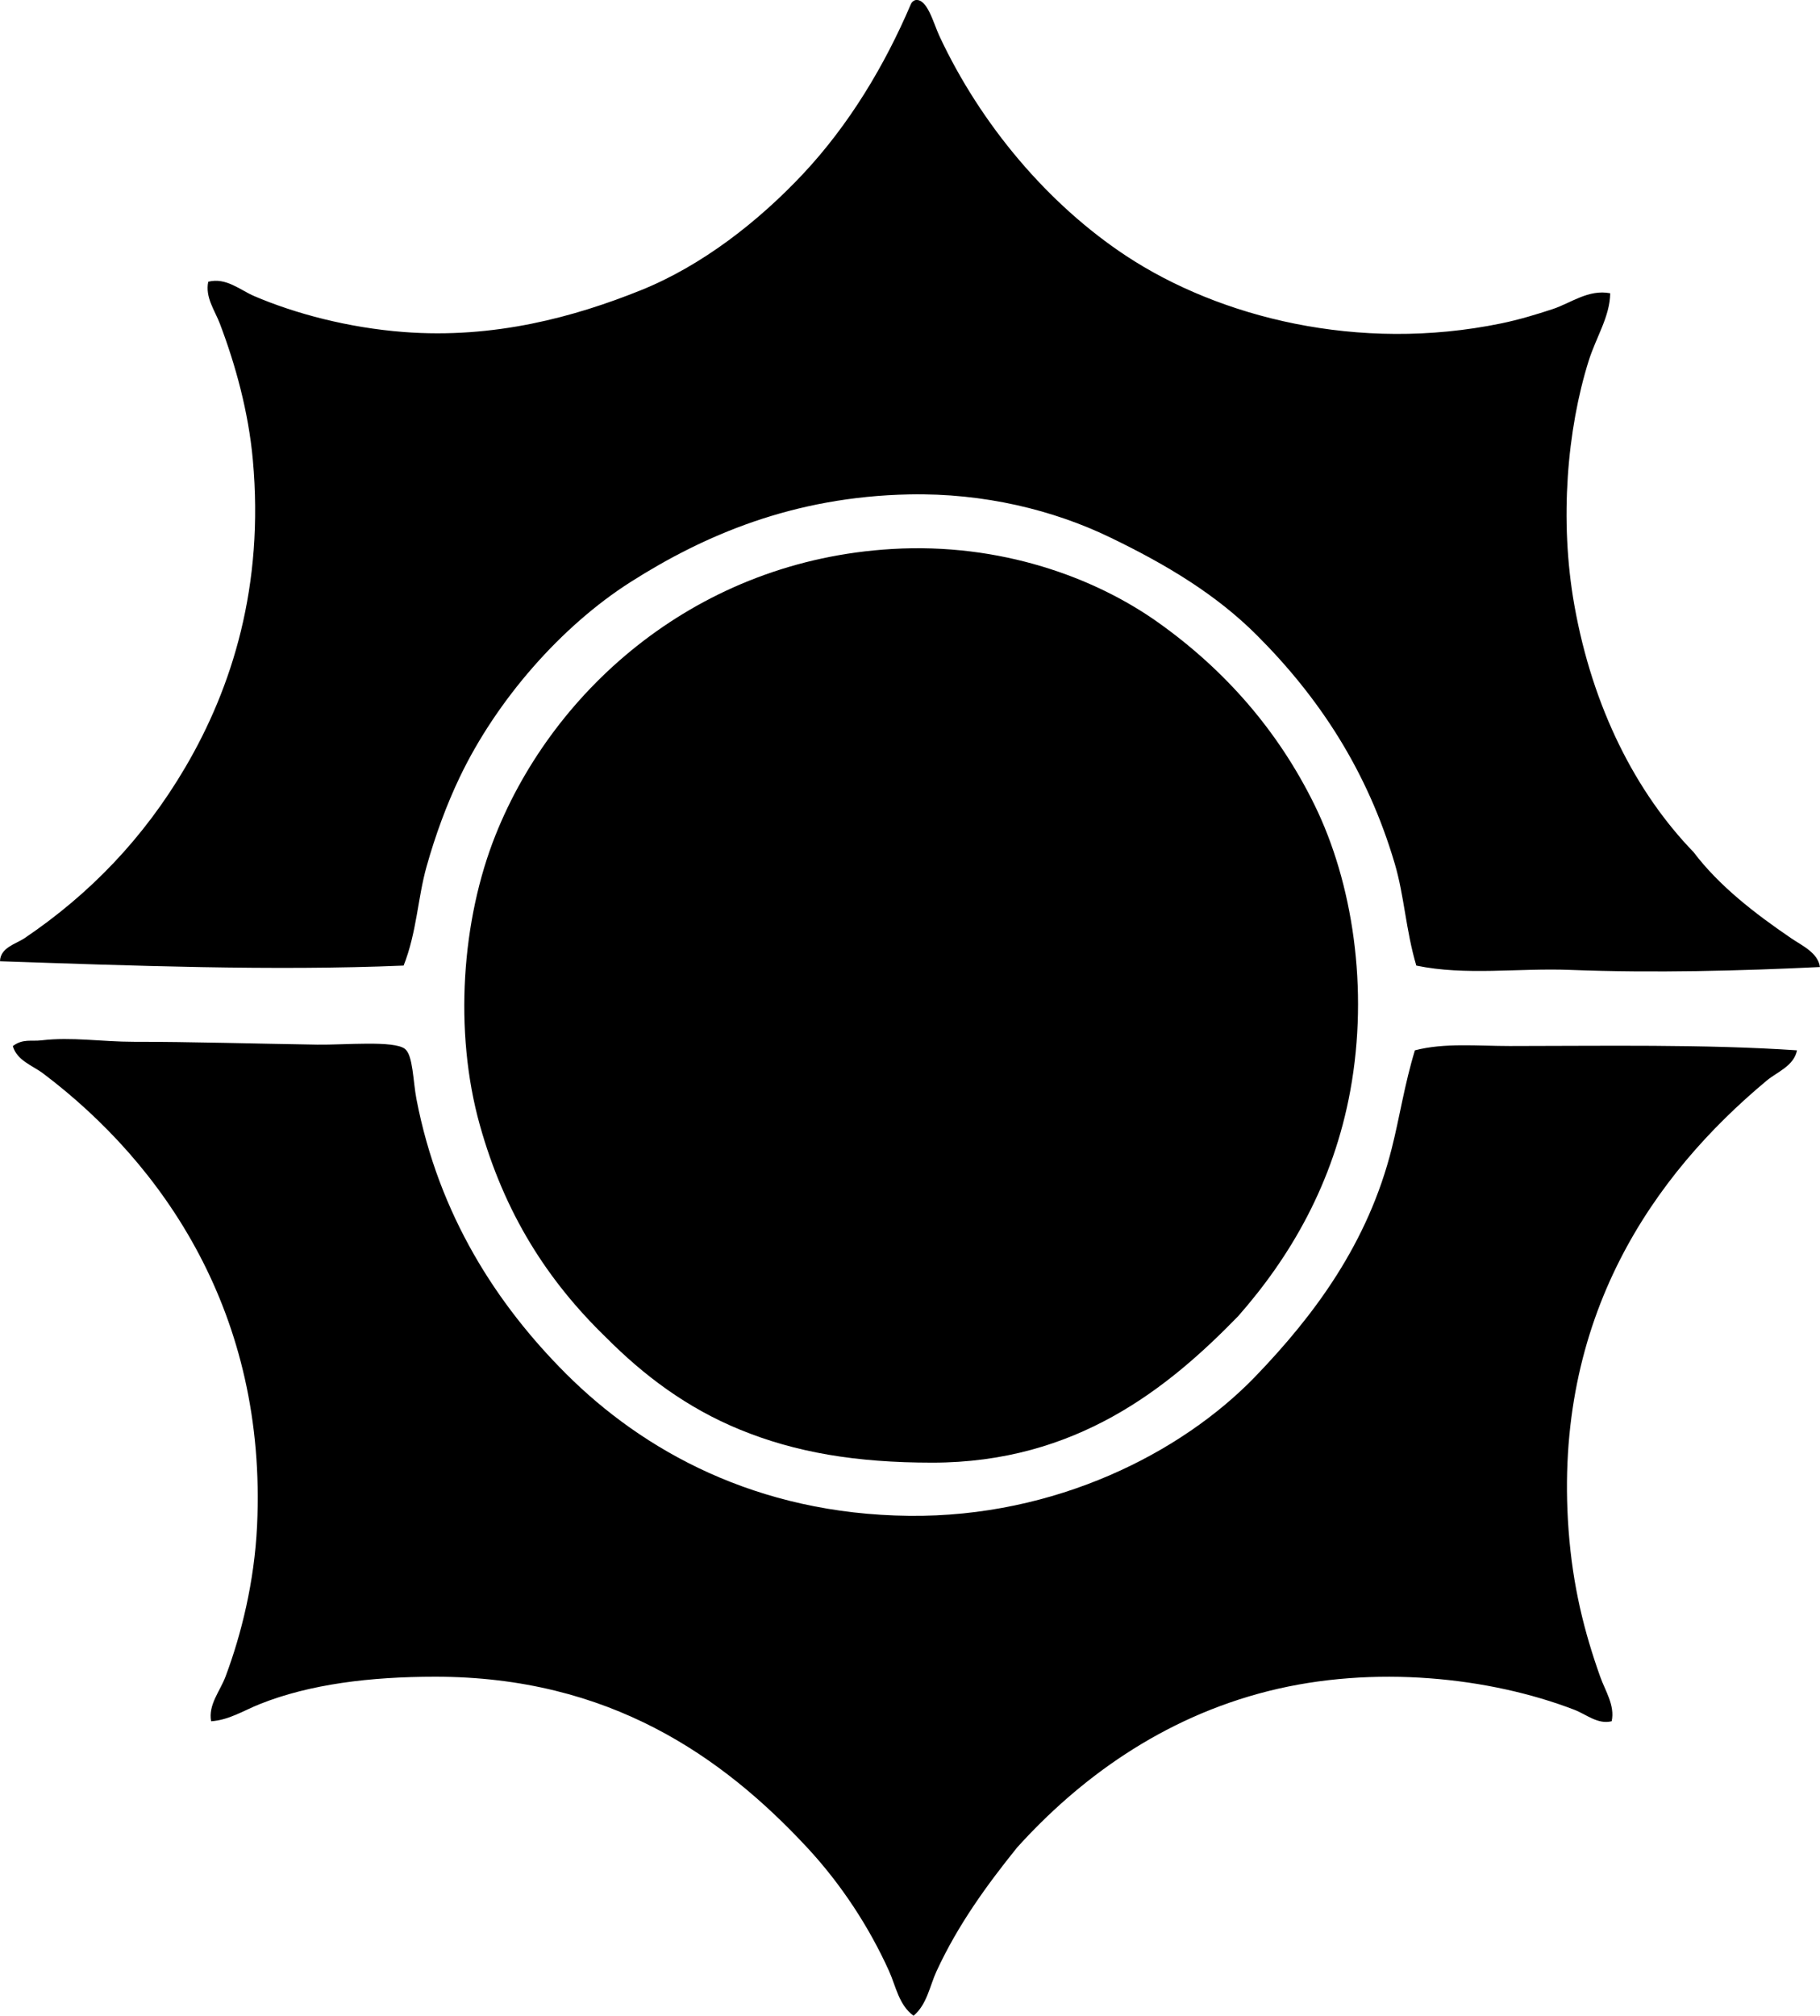 <?xml version="1.0" encoding="iso-8859-1"?>
<!-- Generator: Adobe Illustrator 19.2.0, SVG Export Plug-In . SVG Version: 6.00 Build 0)  -->
<svg version="1.1" xmlns="http://www.w3.org/2000/svg" xmlns:xlink="http://www.w3.org/1999/xlink" x="0px" y="0px"
	 viewBox="0 0 62.805 69.553" style="enable-background:new 0 0 62.805 69.553;" xml:space="preserve">
<g id="Joyo_x5F_Bank">
	<path style="fill-rule:evenodd;clip-rule:evenodd;" d="M31.576,0.006c0.417-0.089,0.629,0.781,0.842,1.239
		c1.434,3.07,3.763,5.816,6.444,7.585c3.211,2.117,8.007,3.345,12.938,2.33c0.616-0.127,1.221-0.31,1.784-0.496
		c0.62-0.204,1.228-0.689,1.982-0.545c-0.012,0.807-0.487,1.515-0.743,2.33c-0.74,2.353-1.017,5.49-0.496,8.427
		c0.631,3.553,2.129,6.475,4.114,8.526c0.887,1.172,2.116,2.119,3.371,2.974c0.375,0.255,0.925,0.5,0.991,0.992
		c-2.721,0.131-5.709,0.211-8.625,0.099c-1.793-0.069-3.602,0.206-5.304-0.149c-0.363-1.227-0.415-2.408-0.744-3.519
		c-0.951-3.224-2.621-5.744-4.759-7.881c-1.392-1.392-3.084-2.418-5.056-3.371c-1.958-0.947-4.357-1.539-6.939-1.487
		c-4.003,0.079-7.088,1.414-9.616,3.023c-2.39,1.521-4.622,4.067-5.899,6.742c-0.452,0.946-0.839,2.002-1.14,3.073
		c-0.307,1.088-0.338,2.273-0.793,3.42C9.439,33.507,4.478,33.32,0,33.168c0.011-0.474,0.553-0.597,0.843-0.793
		c2.246-1.517,4.112-3.447,5.552-5.899c1.615-2.75,2.725-6.26,2.33-10.608c-0.151-1.666-0.602-3.292-1.141-4.709
		c-0.168-0.44-0.512-0.906-0.397-1.438c0.617-0.154,1.093,0.284,1.586,0.496c1.415,0.606,3.25,1.093,5.156,1.239
		c3.136,0.242,5.908-0.526,8.178-1.438c2.132-0.856,4.084-2.396,5.603-4.015c1.599-1.705,2.823-3.753,3.718-5.849
		C31.455,0.083,31.505,0.034,31.576,0.006z"/>
	<path style="fill-rule:evenodd;clip-rule:evenodd;" d="M42.729,45.413c-2.424,2.493-5.596,5.056-10.558,5.056
		c-2.641,0-4.719-0.352-6.642-1.141c-1.829-0.75-3.307-1.864-4.609-3.172c-2.036-1.972-3.511-4.29-4.362-7.336
		c-0.904-3.23-0.627-7.086,0.545-10.013c2.034-5.084,7.003-9.472,13.682-9.864c3.738-0.22,6.99,0.981,9.17,2.528
		c2.353,1.67,4.165,3.777,5.403,6.295c1.319,2.685,1.883,6.34,1.239,9.864C46.01,40.835,44.529,43.367,42.729,45.413z"/>
	<path style="fill-rule:evenodd;clip-rule:evenodd;" d="M48.826,36.242c1.021-0.266,2.162-0.149,3.271-0.149
		c3.168,0,6.728-0.067,9.914,0.149c-0.105,0.54-0.691,0.749-1.041,1.041c-3.891,3.243-7.384,8.163-6.841,15.516
		c0.144,1.934,0.537,3.498,1.091,5.056c0.174,0.491,0.515,0.992,0.396,1.537c-0.477,0.12-0.872-0.236-1.289-0.396
		c-2.911-1.12-6.913-1.562-10.558-0.645c-3.692,0.93-6.552,3.051-8.675,5.403c-1.025,1.276-2.025,2.638-2.776,4.264
		c-0.234,0.509-0.33,1.15-0.793,1.536c-0.507-0.367-0.613-1.028-0.843-1.536c-0.7-1.552-1.673-3.023-2.825-4.264
		c-2.915-3.137-6.822-5.899-12.839-5.898c-2.243,0-4.326,0.256-6.047,0.942c-0.566,0.226-1.068,0.554-1.686,0.595
		c-0.104-0.57,0.306-1.033,0.496-1.537c0.549-1.462,0.998-3.277,1.09-5.205c0.348-7.315-3.232-12.479-7.386-15.614
		c-0.352-0.265-0.903-0.443-1.042-0.942c0.35-0.262,0.633-0.155,0.992-0.198c1.03-0.124,2.084,0.05,3.173,0.05
		c2.003-0.001,4.148,0.065,6.345,0.099c0.934,0.014,2.645-0.153,3.023,0.148c0.279,0.223,0.275,1.107,0.396,1.735
		c0.773,4.007,2.781,7.093,5.156,9.468c2.649,2.65,6.572,4.851,11.847,4.907c5.043,0.054,9.407-2.173,11.946-4.809
		c2.04-2.118,3.891-4.607,4.709-7.881C48.298,38.555,48.467,37.416,48.826,36.242z"/>
</g>
<g id="Layer_1">
</g>
</svg>
